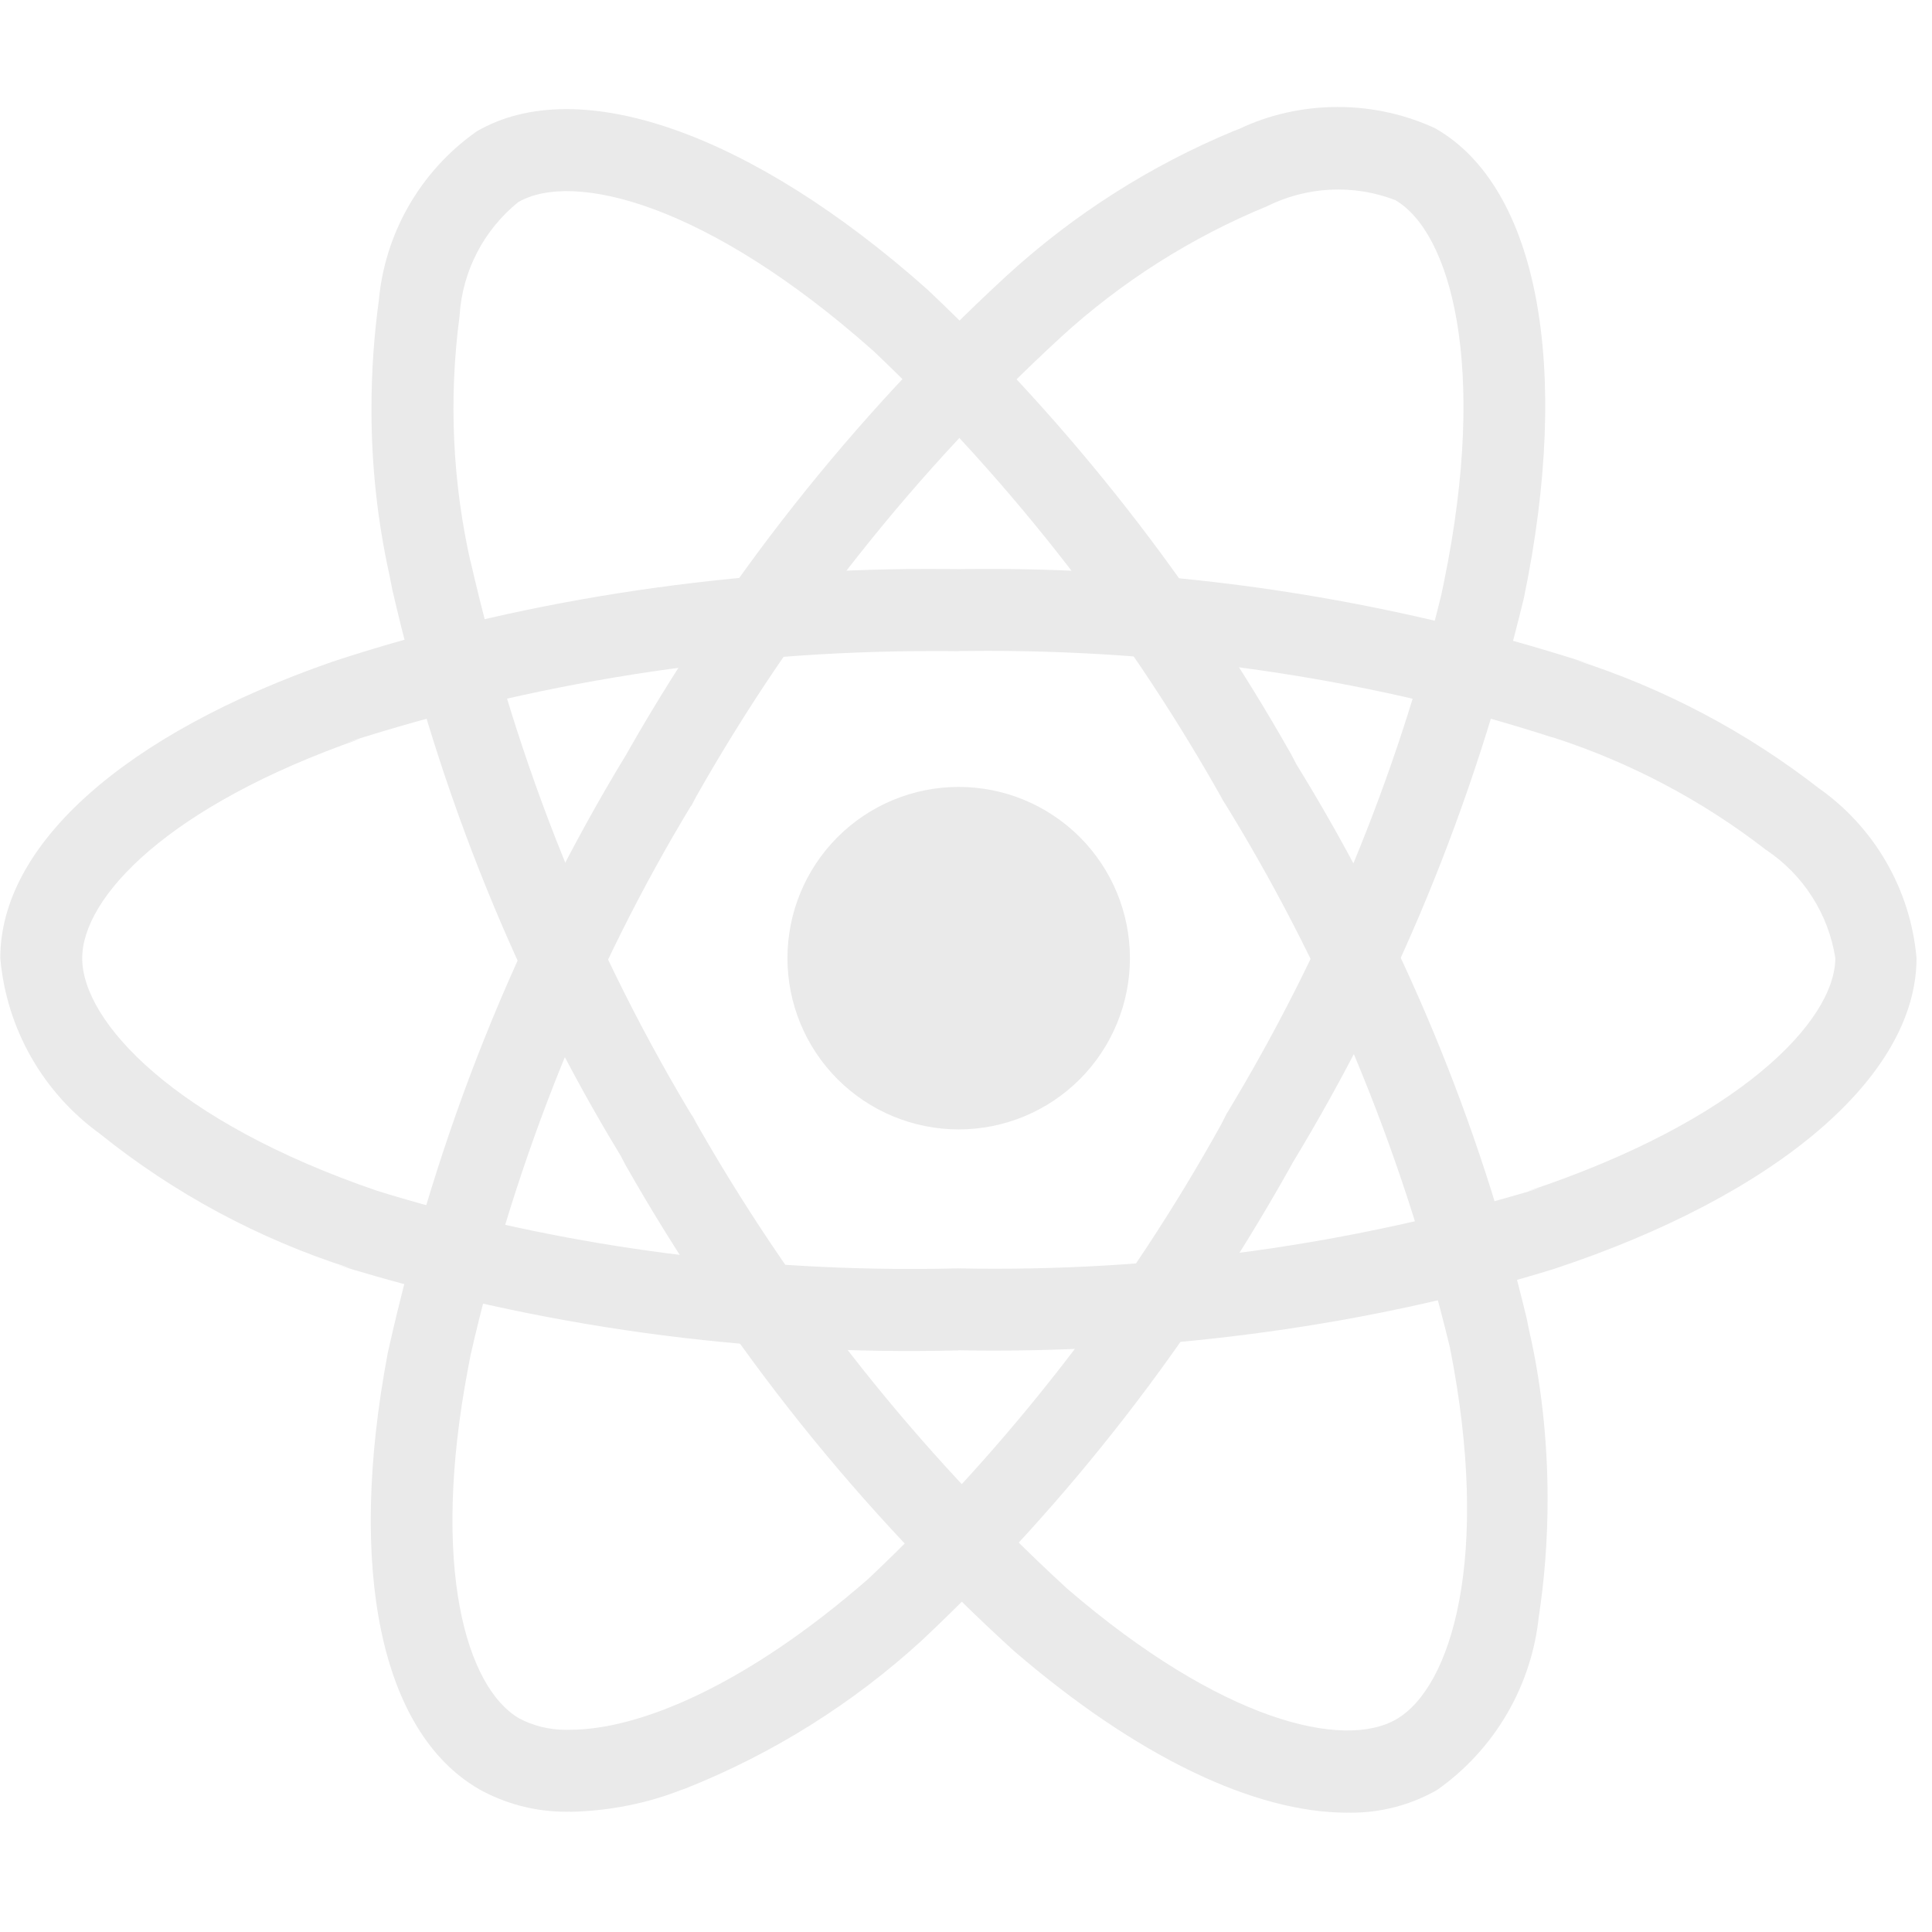 <svg width="50" height="50" viewBox="0 0 108 96" fill="none" xmlns="http://www.w3.org/2000/svg">
<g clip-path="url(#clip0_81_261)">
<path d="M63.164 47.562C63.164 48.819 62.916 50.064 62.435 51.225C61.954 52.386 61.249 53.442 60.36 54.331C59.471 55.22 58.416 55.925 57.255 56.406C56.093 56.887 54.848 57.135 53.591 57.135C52.334 57.135 51.089 56.887 49.928 56.406C48.767 55.925 47.711 55.22 46.822 54.331C45.933 53.442 45.228 52.386 44.747 51.225C44.266 50.064 44.019 48.819 44.019 47.562C44.019 45.023 45.027 42.588 46.822 40.793C48.618 38.998 51.052 37.989 53.591 37.989C56.13 37.989 58.565 38.998 60.36 40.793C62.155 42.588 63.164 45.023 63.164 47.562Z" fill="#EAEAEA"/>
<path d="M53.588 69.488C41.82 69.789 30.083 68.171 18.836 64.697L19.602 64.9C14.486 63.275 9.716 60.712 5.537 57.341L5.621 57.405C4.038 56.269 2.719 54.806 1.752 53.115C0.786 51.425 0.195 49.545 0.02 47.605L0.016 47.554C0.016 41.222 6.955 35.026 18.609 30.982C28.587 27.697 40.071 25.803 51.995 25.803L53.651 25.815H53.568C65.543 25.633 77.466 27.424 88.86 31.113L88.085 30.895C93.02 32.474 97.636 34.913 101.721 38.1L101.626 38.029C103.179 39.113 104.476 40.523 105.427 42.161C106.378 43.799 106.959 45.624 107.131 47.51L107.135 47.562C107.135 54.139 99.374 60.797 86.866 64.936C77.48 67.831 66.688 69.5 55.506 69.5C54.831 69.5 54.16 69.492 53.488 69.48H53.588V69.488ZM53.588 30.402C53.167 30.394 52.666 30.394 52.166 30.394C40.722 30.394 29.7 32.19 19.36 35.514L20.119 35.304C9.402 39.042 4.596 44.154 4.596 47.566C4.596 51.113 9.764 56.702 21.092 60.57C30.025 63.339 40.293 64.936 50.934 64.936C51.868 64.936 52.797 64.924 53.723 64.9L53.588 64.904C64.621 65.118 75.62 63.593 86.179 60.384L85.436 60.578C97.193 56.67 102.595 51.081 102.595 47.55C102.404 46.337 101.965 45.176 101.304 44.141C100.644 43.105 99.777 42.217 98.758 41.532L98.726 41.512C95.183 38.765 91.192 36.65 86.929 35.26L86.651 35.181C77.245 32.138 66.421 30.383 55.192 30.383C54.628 30.383 54.068 30.387 53.508 30.394H53.592L53.588 30.402Z" fill="#EAEAEA"/>
<path d="M31.868 95.274L31.657 95.278C29.858 95.278 28.17 94.806 26.712 93.98L26.764 94.007C21.29 90.83 19.384 81.726 21.68 69.615C24.448 57.19 28.937 46.203 34.962 36.249L34.688 36.742C40.387 26.564 47.66 17.352 56.237 9.446L56.316 9.374C60.037 5.975 64.32 3.25 68.975 1.319L69.265 1.211C70.882 0.433 72.781 -0.02 74.786 -0.02C76.776 -0.02 78.663 0.429 80.347 1.227L80.268 1.196C85.968 4.476 87.859 14.542 85.185 27.435C82.325 39.22 77.964 49.599 72.228 59.049L72.506 58.56C66.739 69.007 59.76 77.952 51.589 85.646L51.534 85.698C47.674 89.231 43.204 92.033 38.343 93.968L38.049 94.071C36.221 94.79 34.108 95.231 31.896 95.282H31.872L31.868 95.274ZM36.654 37.89L38.636 39.034C33.151 48.09 28.845 58.6 26.299 69.778L26.164 70.493C24.047 81.65 26.089 88.359 29.024 90.059C29.783 90.464 30.68 90.698 31.634 90.698L31.876 90.695H31.864C35.657 90.695 41.627 88.291 48.531 82.266C56.385 74.854 63.046 66.274 68.28 56.829L68.55 56.292C74.008 47.285 78.06 37.498 80.566 27.268L80.717 26.545C83.215 14.399 81.058 6.963 77.992 5.184C76.832 4.739 75.591 4.542 74.351 4.605C73.11 4.668 71.896 4.99 70.787 5.549L70.838 5.525C66.589 7.273 62.68 9.755 59.291 12.858L59.319 12.834C51.223 20.284 44.34 28.952 38.919 38.525L38.644 39.05L36.654 37.89Z" fill="#EAEAEA"/>
<path d="M75.311 95.33C70.123 95.33 63.554 92.204 56.682 86.29C48.059 78.444 40.734 69.282 34.978 59.144L34.692 58.6C29.012 49.27 24.56 38.442 21.922 26.923L21.779 26.188C21.097 23.114 20.758 19.974 20.766 16.826C20.766 14.732 20.913 12.679 21.195 10.665L21.168 10.895C21.325 9.006 21.895 7.173 22.837 5.527C23.778 3.881 25.068 2.461 26.617 1.366L26.657 1.339C32.337 -1.958 42.009 1.434 51.848 10.188C59.884 17.783 66.736 26.54 72.177 36.166L72.463 36.714C78.367 46.292 82.714 56.747 85.34 67.688L85.491 68.427C86.139 71.243 86.512 74.481 86.512 77.801C86.512 80.093 86.337 82.341 85.996 84.538L86.028 84.291C85.836 86.23 85.23 88.104 84.251 89.787C83.272 91.47 81.942 92.923 80.352 94.047L80.308 94.075C78.846 94.903 77.194 95.335 75.513 95.33L75.299 95.326H75.311V95.33ZM38.657 56.312C44.201 66.171 51.267 75.094 59.593 82.75L59.673 82.822C68.276 90.222 75.1 91.823 78.056 90.107C81.126 88.335 83.374 81.066 81.051 69.321C78.262 57.841 73.953 47.736 68.264 38.573L68.523 39.018C63.291 29.62 56.665 21.07 48.869 13.66L48.821 13.616C39.55 5.378 32.039 3.527 28.969 5.299C28.015 6.07 27.231 7.03 26.667 8.119C26.103 9.208 25.771 10.402 25.692 11.626V11.654C25.074 16.288 25.292 20.995 26.335 25.552L26.284 25.29C28.957 37.016 33.223 47.371 38.923 56.765L38.66 56.3L38.657 56.312Z" fill="#EAEAEA"/>
</g>
<defs>
<clipPath id="clip0_81_261">
<rect width="107.246" height="95.33" fill="white"/>
</clipPath>
</defs>
</svg>

